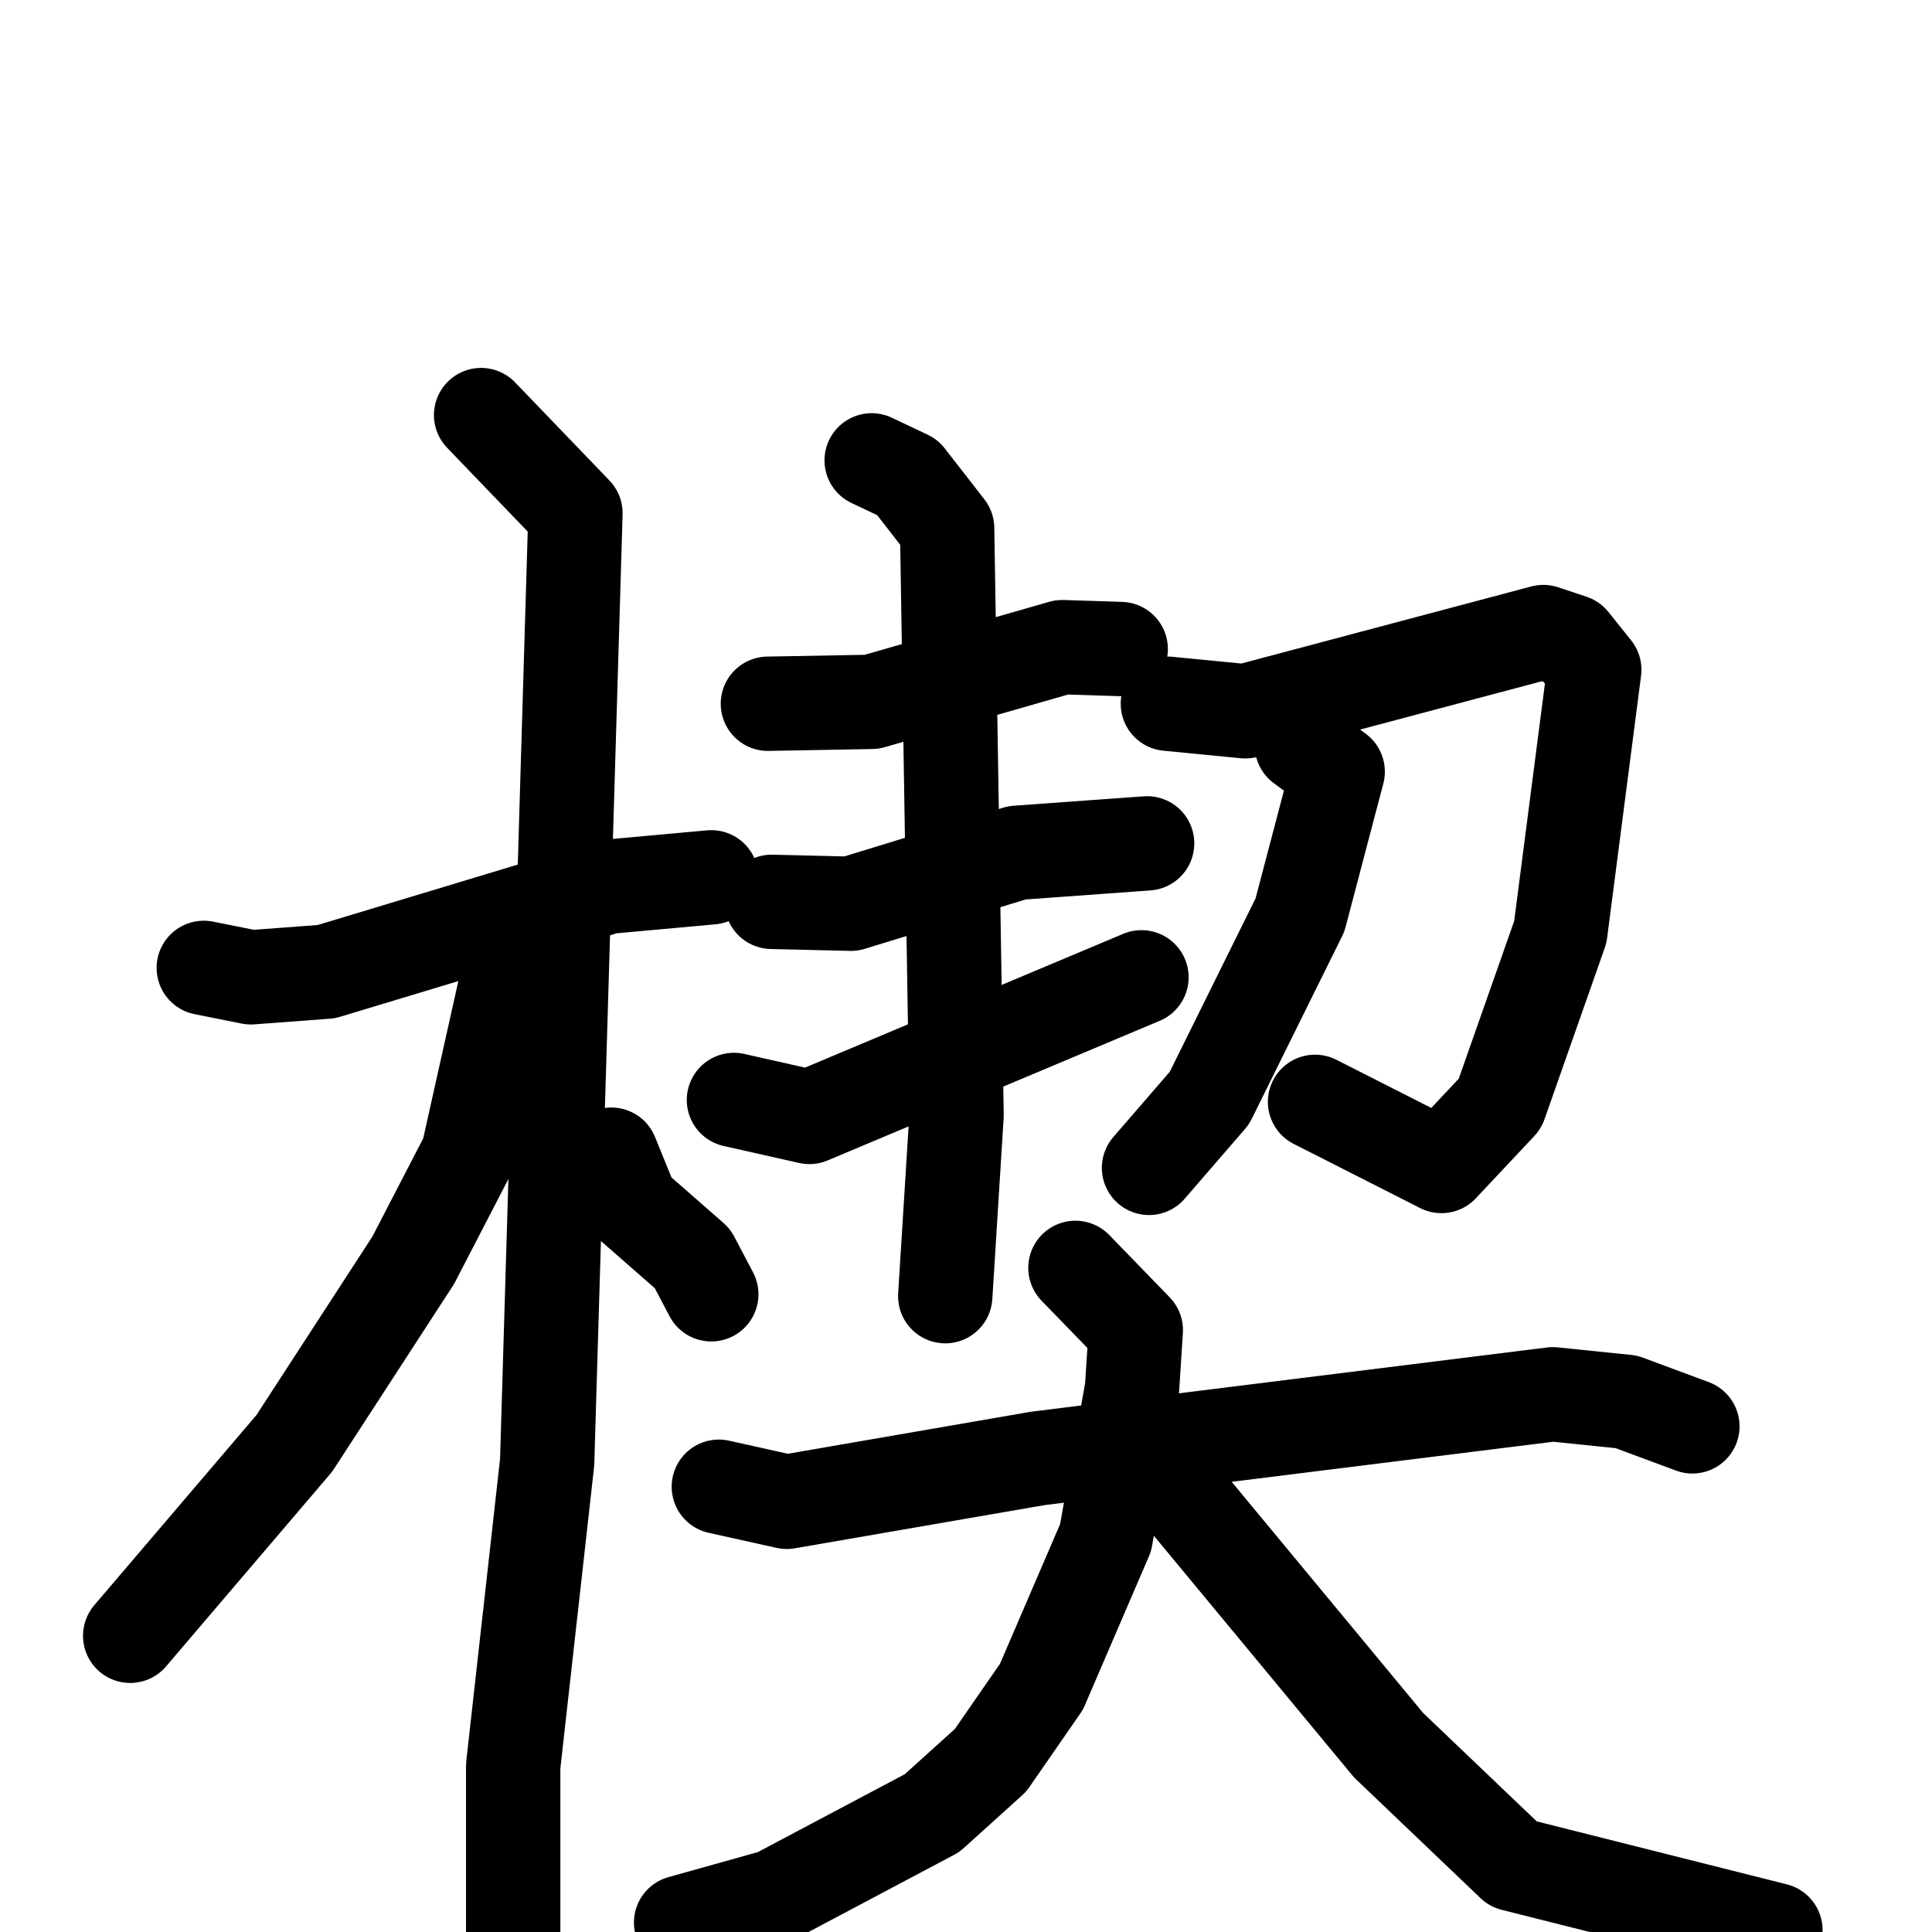 <svg xmlns="http://www.w3.org/2000/svg" viewBox="0 0 1024 1024">
  <g style="fill:none;stroke:#000000;stroke-width:50;stroke-linecap:round;stroke-linejoin:round;" transform="scale(1, 1) translate(0, 0)">
    <path d="M 108.0,513.0 L 133.0,518.0 L 173.0,515.0 L 322.0,470.0 L 377.0,465.0"/>
    <path d="M 255.0,220.0 L 305.0,272.0 L 290.0,775.0 L 272.0,936.0 L 272.0,1026.0"/>
    <path d="M 269.0,518.0 L 248.0,612.0 L 219.0,668.0 L 156.0,765.0 L 69.0,867.0"/>
    <path d="M 324.0,612.0 L 335.0,639.0 L 367.0,667.0 L 377.0,686.0"/>
    <path d="M 407.0,373.0 L 462.0,372.0 L 563.0,343.0 L 594.0,344.0"/>
    <path d="M 409.0,478.0 L 451.0,479.0 L 539.0,452.0 L 608.0,447.0"/>
    <path d="M 389.0,583.0 L 429.0,592.0 L 605.0,518.0"/>
    <path d="M 462.0,244.0 L 481.0,253.0 L 502.0,280.0 L 507.0,591.0 L 501.0,687.0"/>
    <path d="M 619.0,373.0 L 660.0,377.0 L 818.0,335.0 L 833.0,340.0 L 845.0,355.0 L 827.0,494.0 L 795.0,585.0 L 764.0,618.0 L 697.0,584.0"/>
    <path d="M 690.0,395.0 L 709.0,409.0 L 689.0,485.0 L 641.0,582.0 L 609.0,619.0"/>
    <path d="M 381.0,788.0 L 417.0,796.0 L 550.0,773.0 L 823.0,739.0 L 862.0,743.0 L 897.0,756.0"/>
    <path d="M 570.0,672.0 L 602.0,705.0 L 600.0,736.0 L 586.0,815.0 L 552.0,894.0 L 525.0,933.0 L 494.0,961.0 L 411.0,1005.0 L 361.0,1019.0"/>
    <path d="M 625.0,791.0 L 736.0,925.0 L 802.0,988.0 L 941.0,1023.0"/>
  </g>
</svg>
